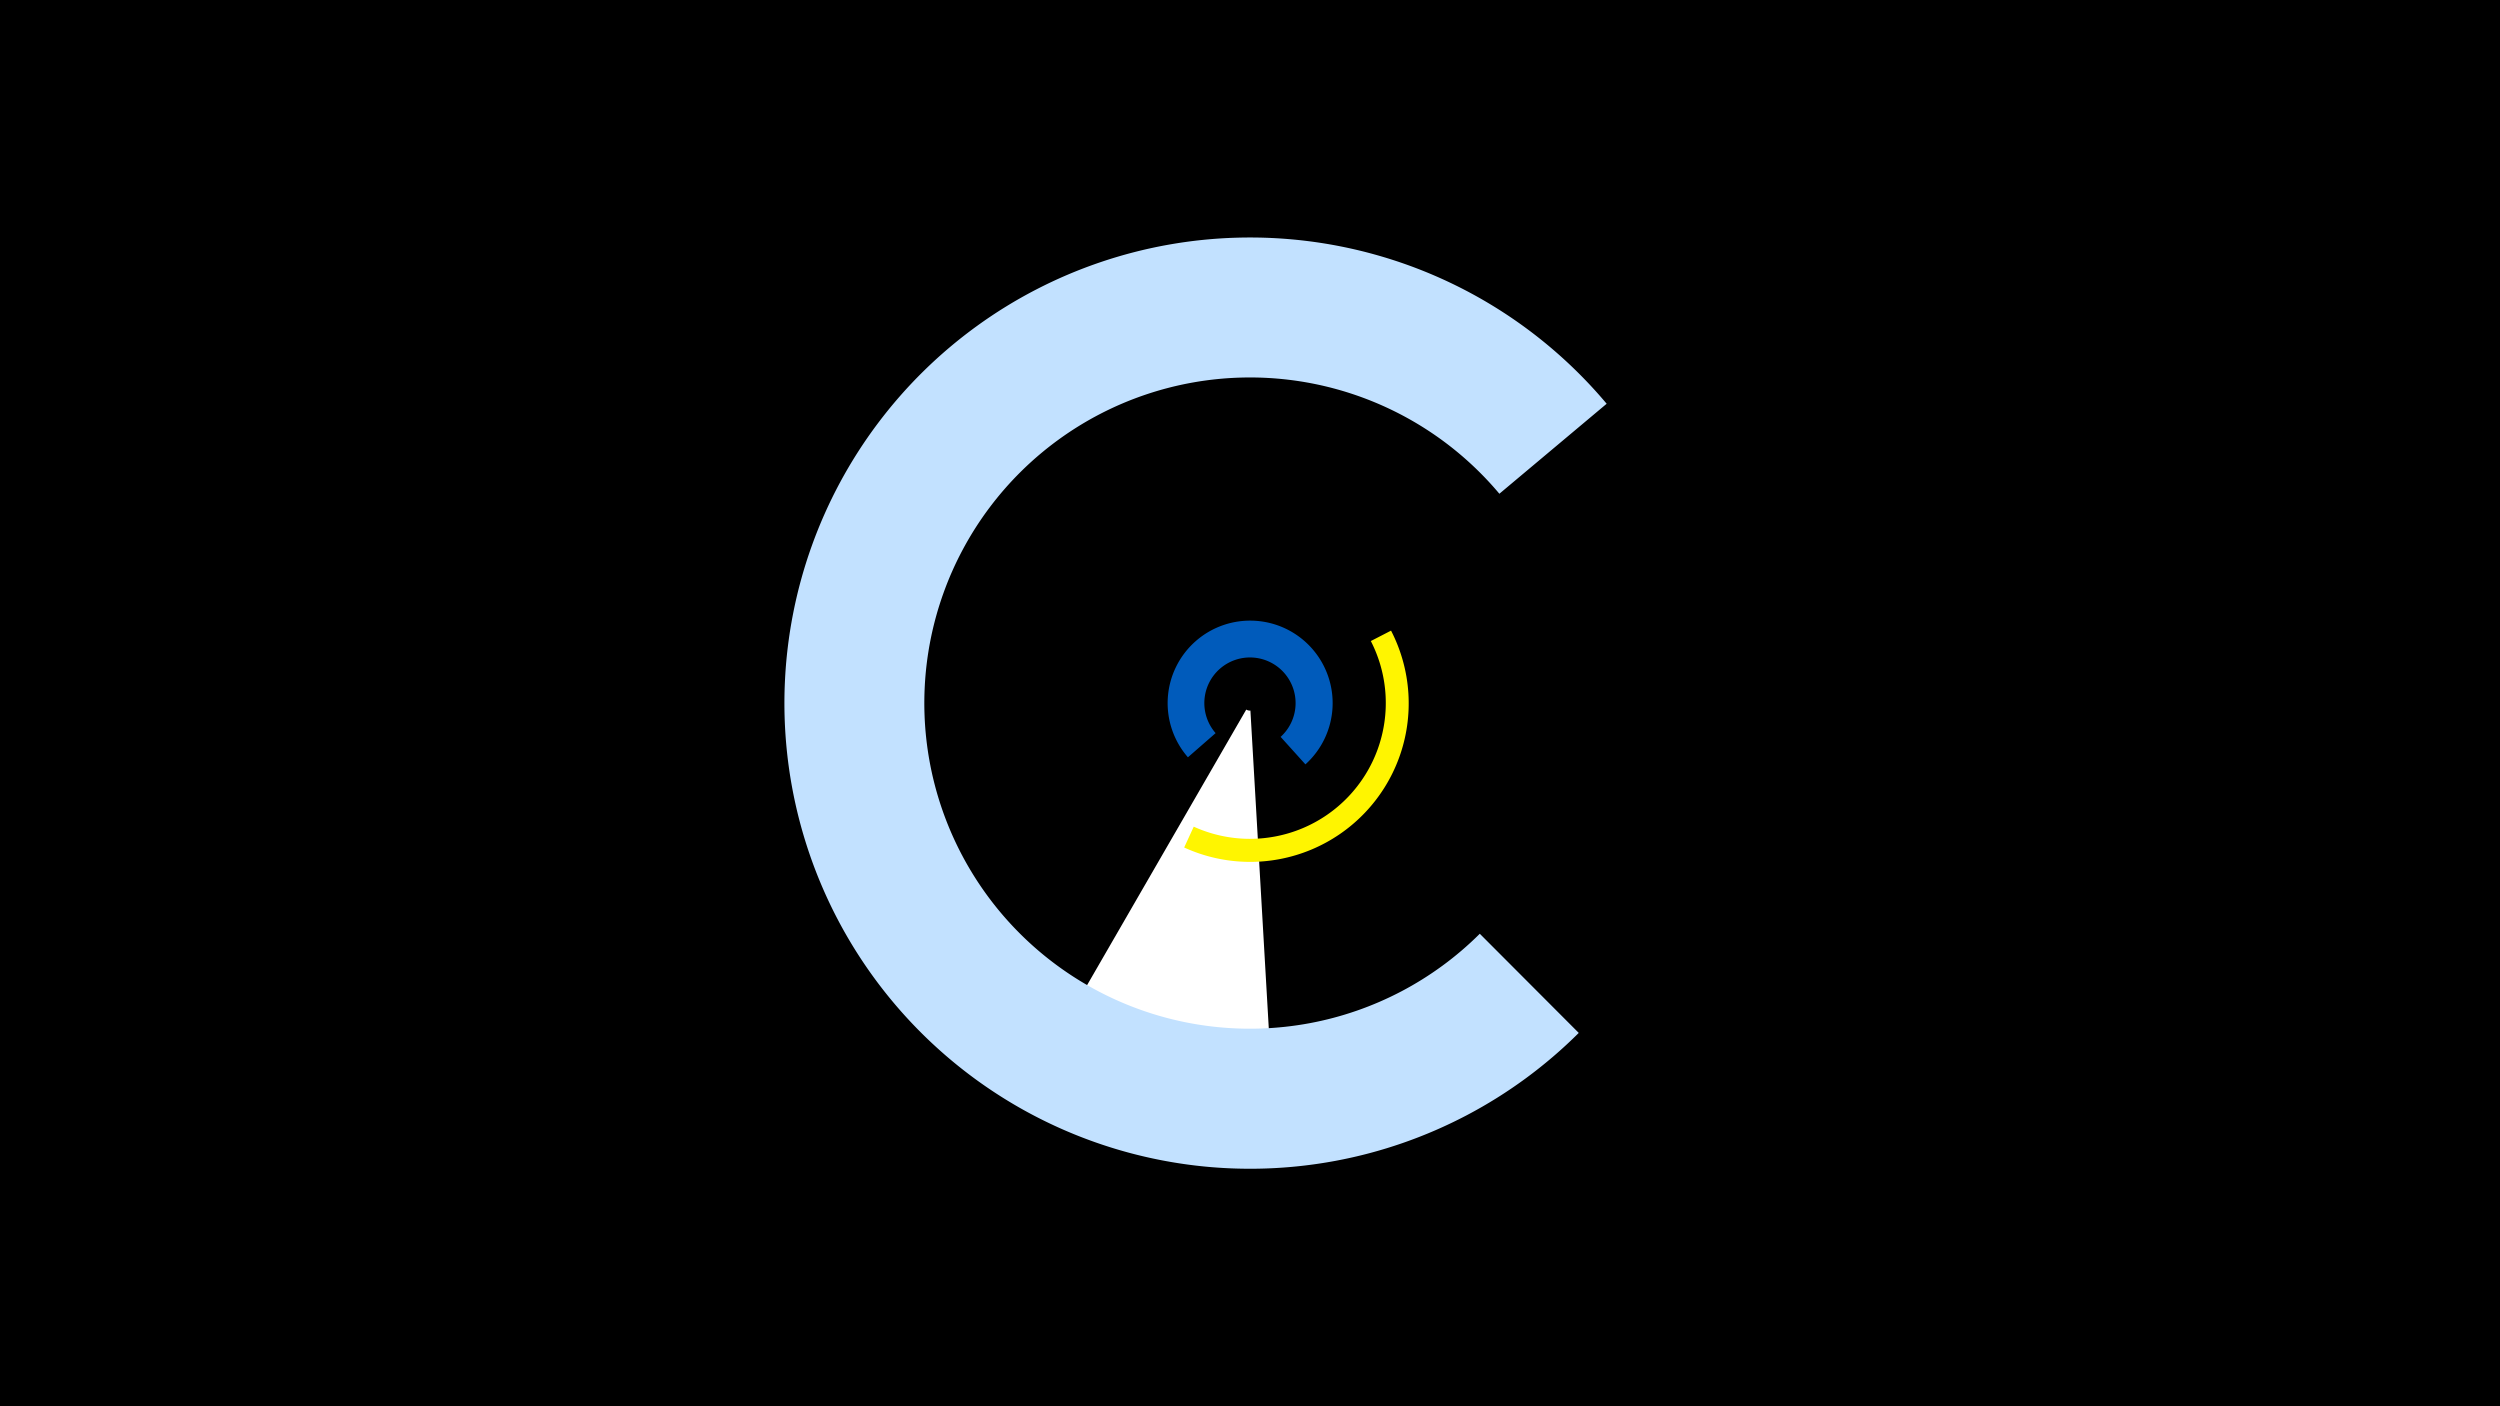 <svg width="1200" height="675" viewBox="-500 -500 1200 675" xmlns="http://www.w3.org/2000/svg"><title>19410-10104003679</title><path d="M-500-500h1200v675h-1200z" fill="#000"/><path d="M111.4 34.8a197.7 197.7 0 0 1-110.3-26.1l97.1-168.1a3.6 3.6 0 0 0 2 0.5z" fill="#fff"/><path d="M70.2-136.5a39.6 39.6 0 1 1 56.4 3.4l-11.9-13.2a21.9 21.9 0 1 0-31.2-1.8z" fill="#005bbb"/><path d="M257.8-4.2a223.5 223.5 0 1 1 13.4-302l-51.5 43.2a156.3 156.3 0 1 0-9.4 211.2z" fill="#c2e1ff"/><path d="M167.7-197.3a76.1 76.1 0 0 1-99.3 104.1l4.6-10a65.2 65.2 0 0 0 85-89.1z" fill="#fff500"/></svg>